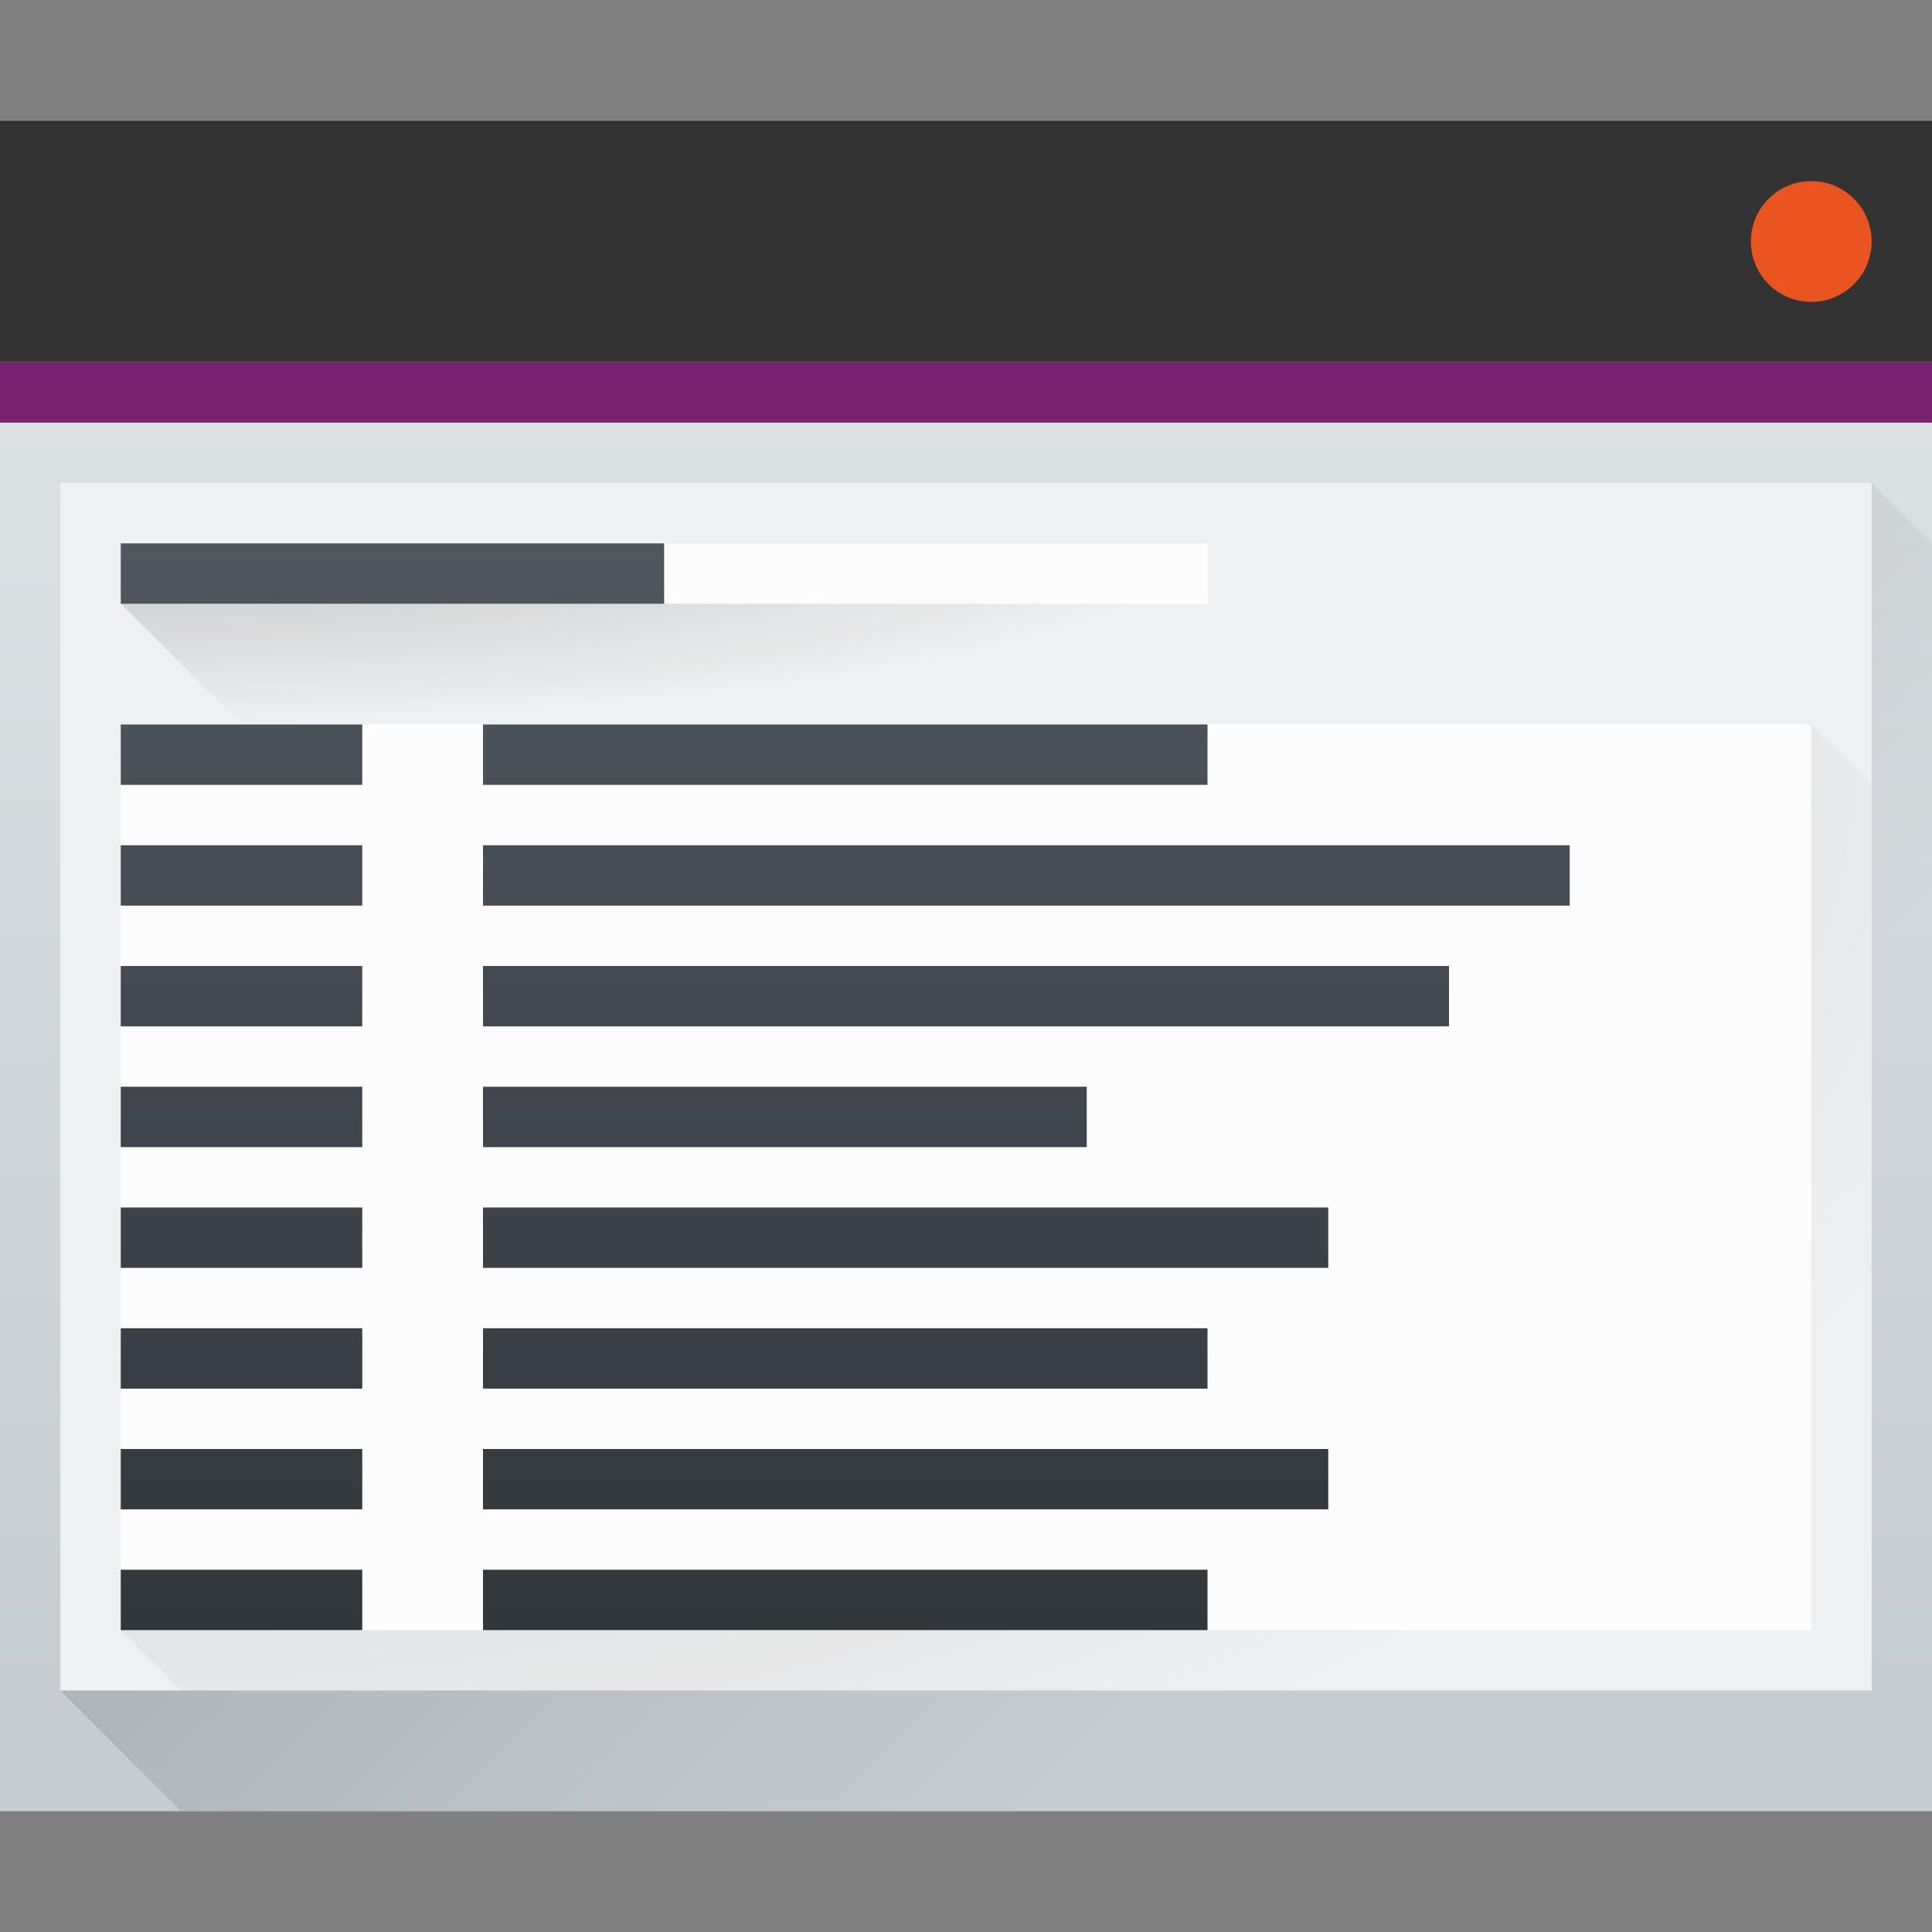 <?xml version="1.0" encoding="UTF-8" standalone="no"?>
<svg
   height="32"
   width="32"
   version="1.1"
   id="svg46"
   sodipodi:docname="yast-journal.svg"
   inkscape:version="1.1.1 (3bf5ae0d25, 2021-09-20, custom)"
   xmlns:inkscape="http://www.inkscape.org/namespaces/inkscape"
   xmlns:sodipodi="http://sodipodi.sourceforge.net/DTD/sodipodi-0.dtd"
   xmlns:xlink="http://www.w3.org/1999/xlink"
   xmlns="http://www.w3.org/2000/svg"
   xmlns:svg="http://www.w3.org/2000/svg">
  <rect width="100%" height="100%" fill="#808080" stroke="none"/>
  <defs
     id="defs50" />
  <sodipodi:namedview
     id="namedview48"
     pagecolor="#ffffff"
     bordercolor="#666666"
     borderopacity="1.0"
     inkscape:pageshadow="2"
     inkscape:pageopacity="0.0"
     inkscape:pagecheckerboard="0"
     showgrid="false"
     inkscape:zoom="25.8125"
     inkscape:cx="16"
     inkscape:cy="16"
     inkscape:window-width="1920"
     inkscape:window-height="1006"
     inkscape:window-x="0"
     inkscape:window-y="0"
     inkscape:window-maximized="1"
     inkscape:current-layer="svg46" />
  <linearGradient
     id="f"
     gradientUnits="userSpaceOnUse"
     x1="2"
     x2="2"
     y1="27"
     y2="9">
    <stop
       offset="0"
       stop-color="#31363b"
       id="stop2" />
    <stop
       offset="1"
       stop-color="#4f575f"
       id="stop4" />
  </linearGradient>
  <linearGradient
     id="a">
    <stop
       offset="0"
       stop-color="#292c2f"
       id="stop7" />
    <stop
       offset="1"
       stop-opacity="0"
       id="stop9" />
  </linearGradient>
  <radialGradient
     id="e"
     cx="12"
     cy="1"
     gradientTransform="matrix(0 .316 -1.895 -0 3.895 5.21)"
     gradientUnits="userSpaceOnUse"
     r="9.5"
     xlink:href="#a" />
  <radialGradient
     id="d"
     cx="2"
     cy="5.5"
     gradientTransform="matrix(0 1.379 -2.276 0 14.517 9.241)"
     gradientUnits="userSpaceOnUse"
     r="14.5"
     xlink:href="#a" />
  <linearGradient
     id="b"
     gradientTransform="matrix(.667 0 0 .635 -256.381 -317.28)"
     gradientUnits="userSpaceOnUse"
     x2="0"
     y1="543.798"
     y2="502.655">
    <stop
       offset="0"
       stop-color="#c6cdd1"
       id="stop14" />
    <stop
       offset="1"
       stop-color="#e0e5e7"
       id="stop16" />
  </linearGradient>
  <linearGradient
     id="c"
     gradientUnits="userSpaceOnUse"
     x1="7"
     x2="22"
     y1="10"
     y2="25">
    <stop
       offset="0"
       id="stop19" />
    <stop
       offset="1"
       stop-opacity="0"
       id="stop21" />
  </linearGradient>
  <path
     d="M0 2h32v28H0z"
     fill="url(#b)"
     id="path24" />
  <path
     d="M1 28L31 8l1 1v21H3z"
     fill="url(#c)"
     fill-rule="evenodd"
     opacity=".2"
     id="path26" />
  <path
     d="M1 8h30v20H1z"
     fill="#eff0f1"
     id="path32" />
  <path
     d="M2 27l1 1h28V13l-1-1z"
     fill="url(#d)"
     opacity=".2"
     id="path36" />
  <path
     d="M2 12h28v15H2z"
     fill="#fcfcfc"
     id="path38" />
  <path
     d="M2 10l2 2h16v-2l-1-1z"
     fill="url(#e)"
     opacity=".2"
     id="path40" />
  <path
     d="M2 9h18v1H2z"
     fill="#fcfcfc"
     id="path42" />
  <path
     d="M2 9h9v1H2zm0 17h4v1H2zm6 0h12v1H8zm-6-2h4v1H2zm6 0h14v1H8zm-6-2h4v1H2zm6 0h12v1H8zm-6-2h4v1H2zm6 0h14v1H8zm-6-2h4v1H2zm6 0h10v1H8zm-6-2h4v1H2zm6 0h16v1H8zm-6-2h4v1H2zm6 0h18v1H8zm-6-2h4v1H2zm6 0h12v1H8z"
     fill="url(#f)"
     id="path44" />
  <rect
     style="fill:#333333;fill-opacity:1"
     id="rect860"
     width="32"
     height="4"
     x="2.9563904e-05"
     y="2" />
  <circle
     style="fill:#e95420;fill-opacity:1"
     id="path1090"
     cx="30"
     cy="4"
     r="1" />
  <rect
     style="fill:#77216f;fill-opacity:1"
     id="rect1462"
     width="32"
     height="1"
     x="-9.5367432e-07"
     y="6" />
</svg>
